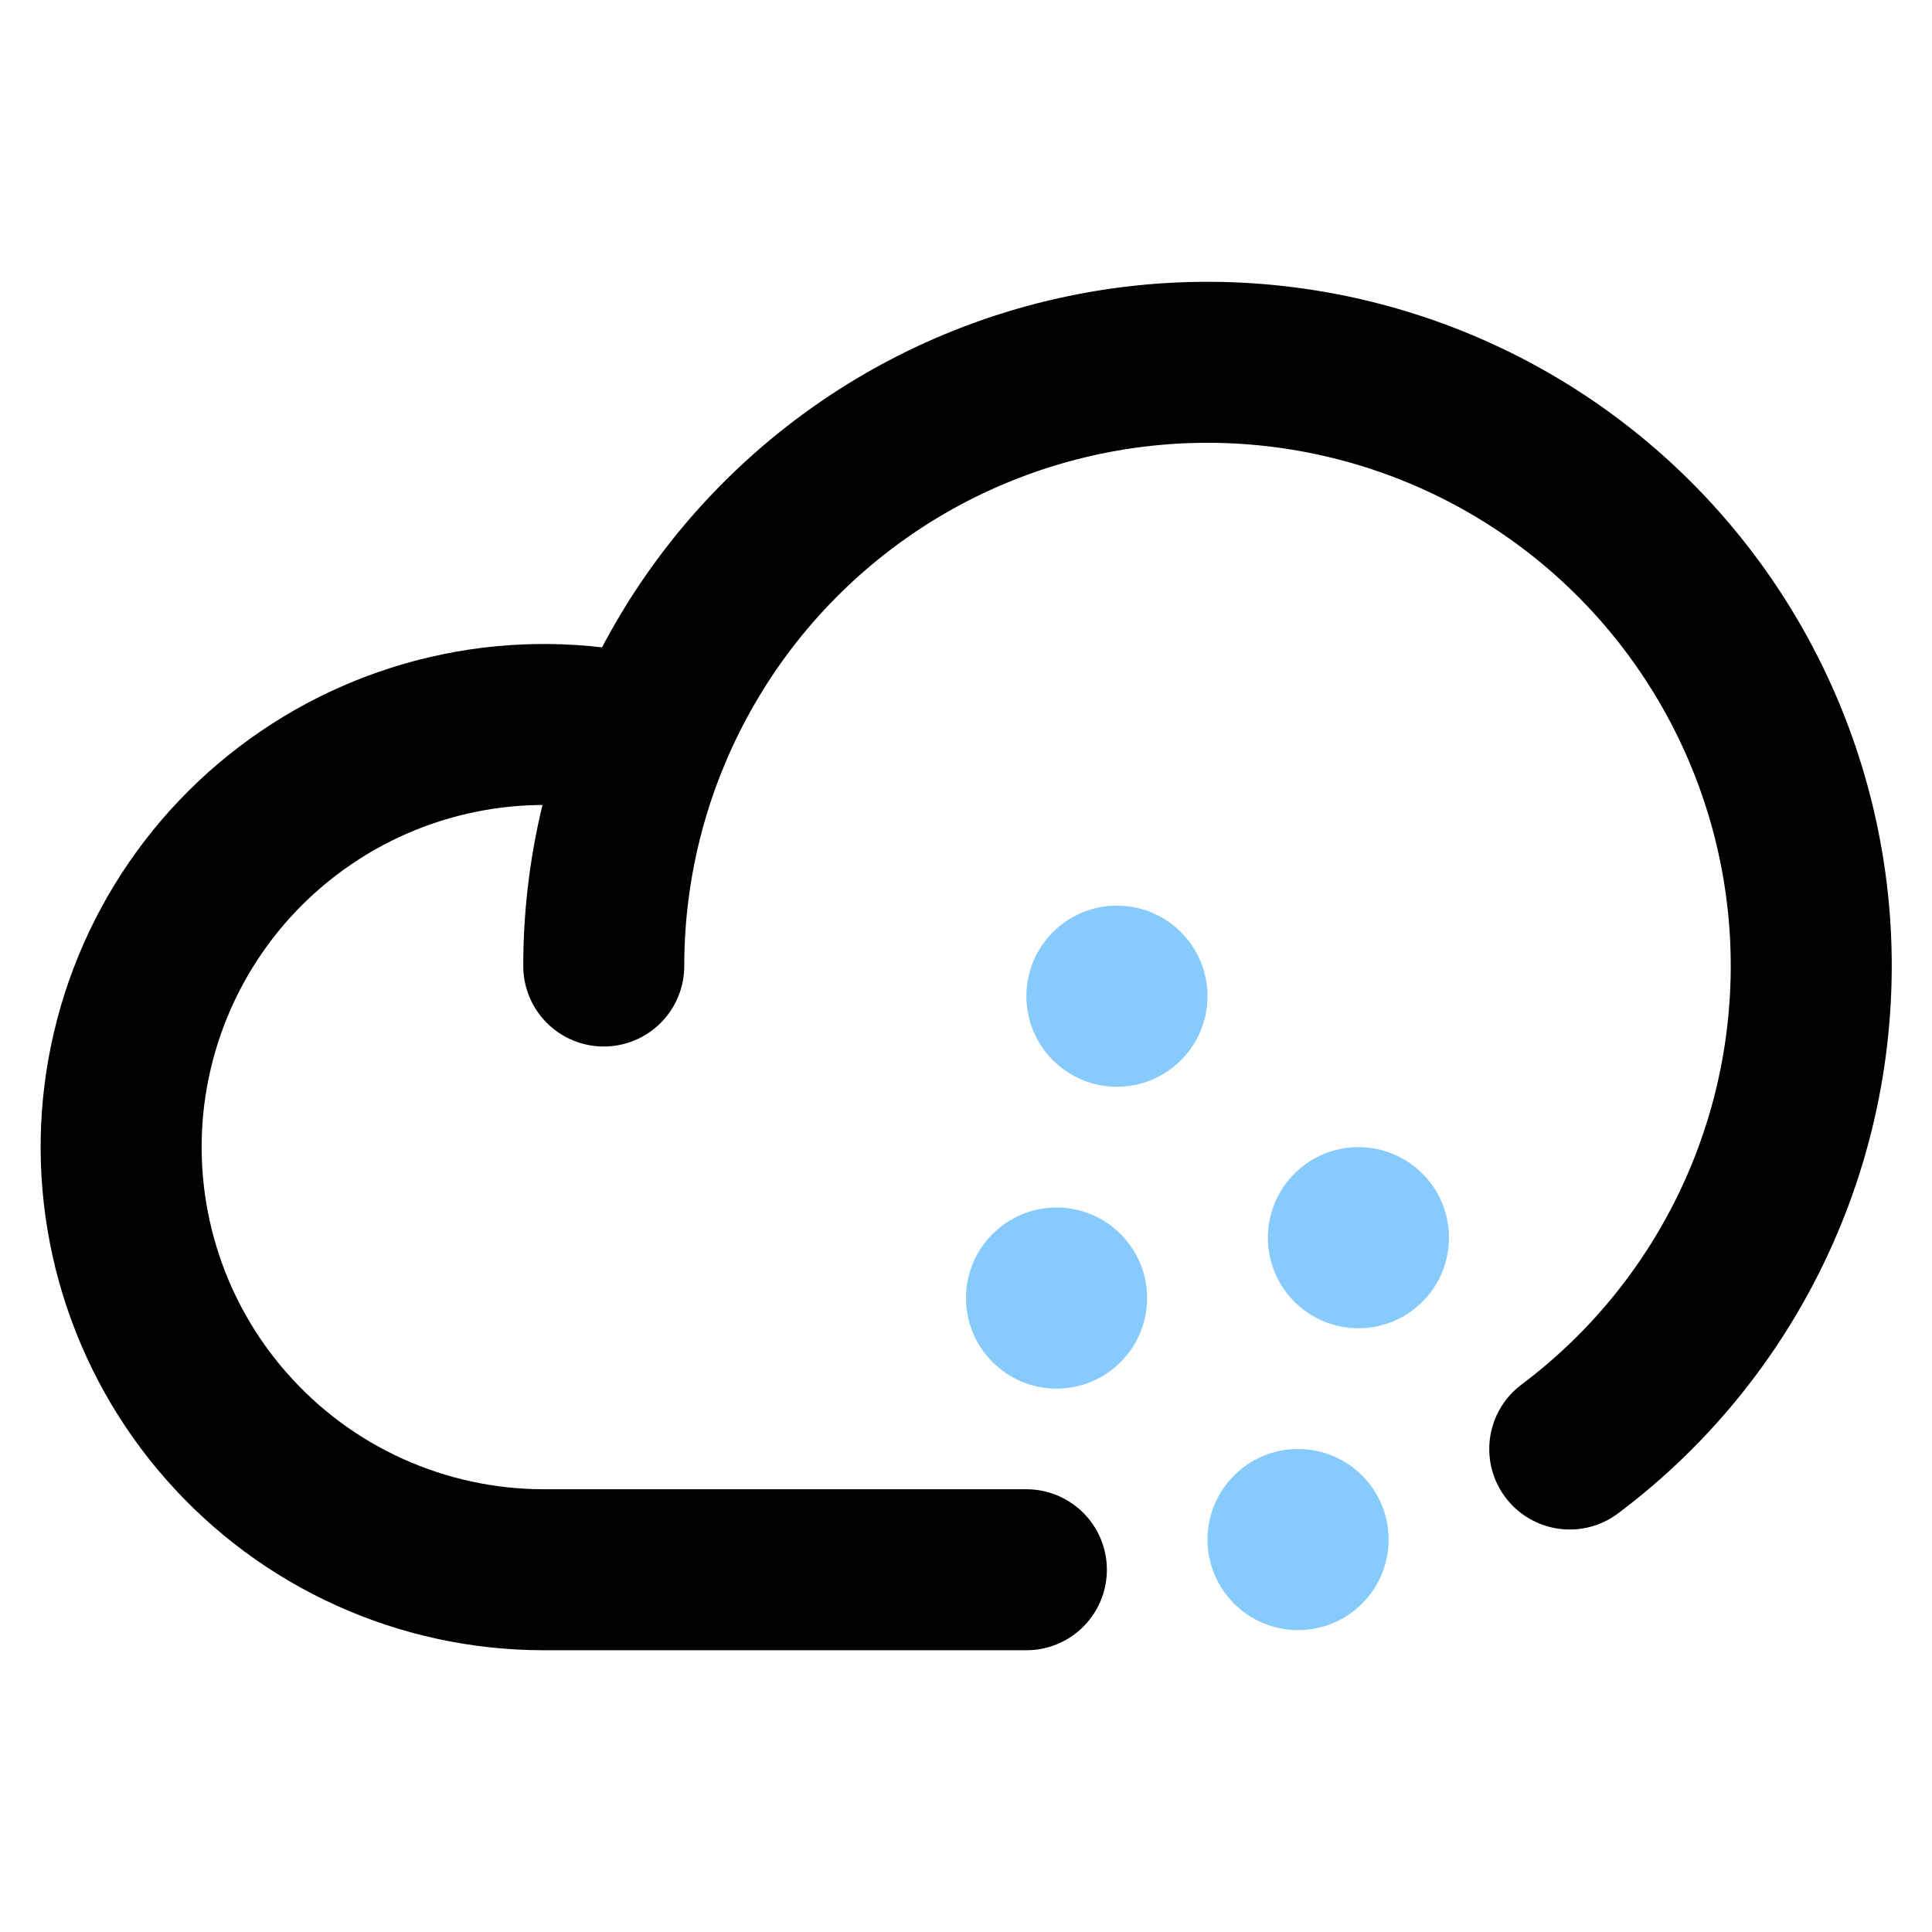 <svg width="24" height="24" viewBox="0 0 24 24" fill="none" xmlns="http://www.w3.org/2000/svg">
<path d="M12.75 19.5H6.75C6.005 19.499 5.27 19.34 4.591 19.033C3.913 18.727 3.308 18.279 2.816 17.72C2.323 17.161 1.956 16.505 1.737 15.793C1.518 15.081 1.453 14.331 1.546 13.592C1.64 12.854 1.889 12.143 2.278 11.508C2.667 10.873 3.186 10.329 3.802 9.91C4.417 9.491 5.115 9.208 5.848 9.079C6.581 8.95 7.334 8.979 8.055 9.163" stroke="black" stroke-width="2" stroke-linecap="round" stroke-linejoin="round"/>
<path d="M7.5 12C7.5 10.722 7.827 9.464 8.45 8.348C9.072 7.231 9.97 6.293 11.057 5.62C12.145 4.948 13.386 4.566 14.663 4.508C15.94 4.451 17.211 4.721 18.354 5.292C19.498 5.864 20.476 6.719 21.196 7.775C21.916 8.831 22.355 10.054 22.47 11.327C22.584 12.6 22.372 13.882 21.852 15.05C21.332 16.218 20.523 17.233 19.5 18" stroke="black" stroke-width="2" stroke-linecap="round" stroke-linejoin="round"/>
<path d="M13.875 13.5C14.496 13.5 15 12.996 15 12.375C15 11.754 14.496 11.25 13.875 11.25C13.254 11.25 12.75 11.754 12.75 12.375C12.75 12.996 13.254 13.5 13.875 13.5Z" fill="#87CBFD"/>
<path d="M13.125 17.25C13.746 17.25 14.25 16.746 14.25 16.125C14.25 15.504 13.746 15 13.125 15C12.504 15 12 15.504 12 16.125C12 16.746 12.504 17.25 13.125 17.25Z" fill="#87CBFD"/>
<path d="M16.875 16.5C17.496 16.5 18 15.996 18 15.375C18 14.754 17.496 14.25 16.875 14.25C16.254 14.25 15.75 14.754 15.75 15.375C15.75 15.996 16.254 16.5 16.875 16.5Z" fill="#87CBFD"/>
<path d="M16.125 20.25C16.746 20.25 17.25 19.746 17.25 19.125C17.25 18.504 16.746 18 16.125 18C15.504 18 15 18.504 15 19.125C15 19.746 15.504 20.25 16.125 20.25Z" fill="#87CBFD"/>
</svg>
